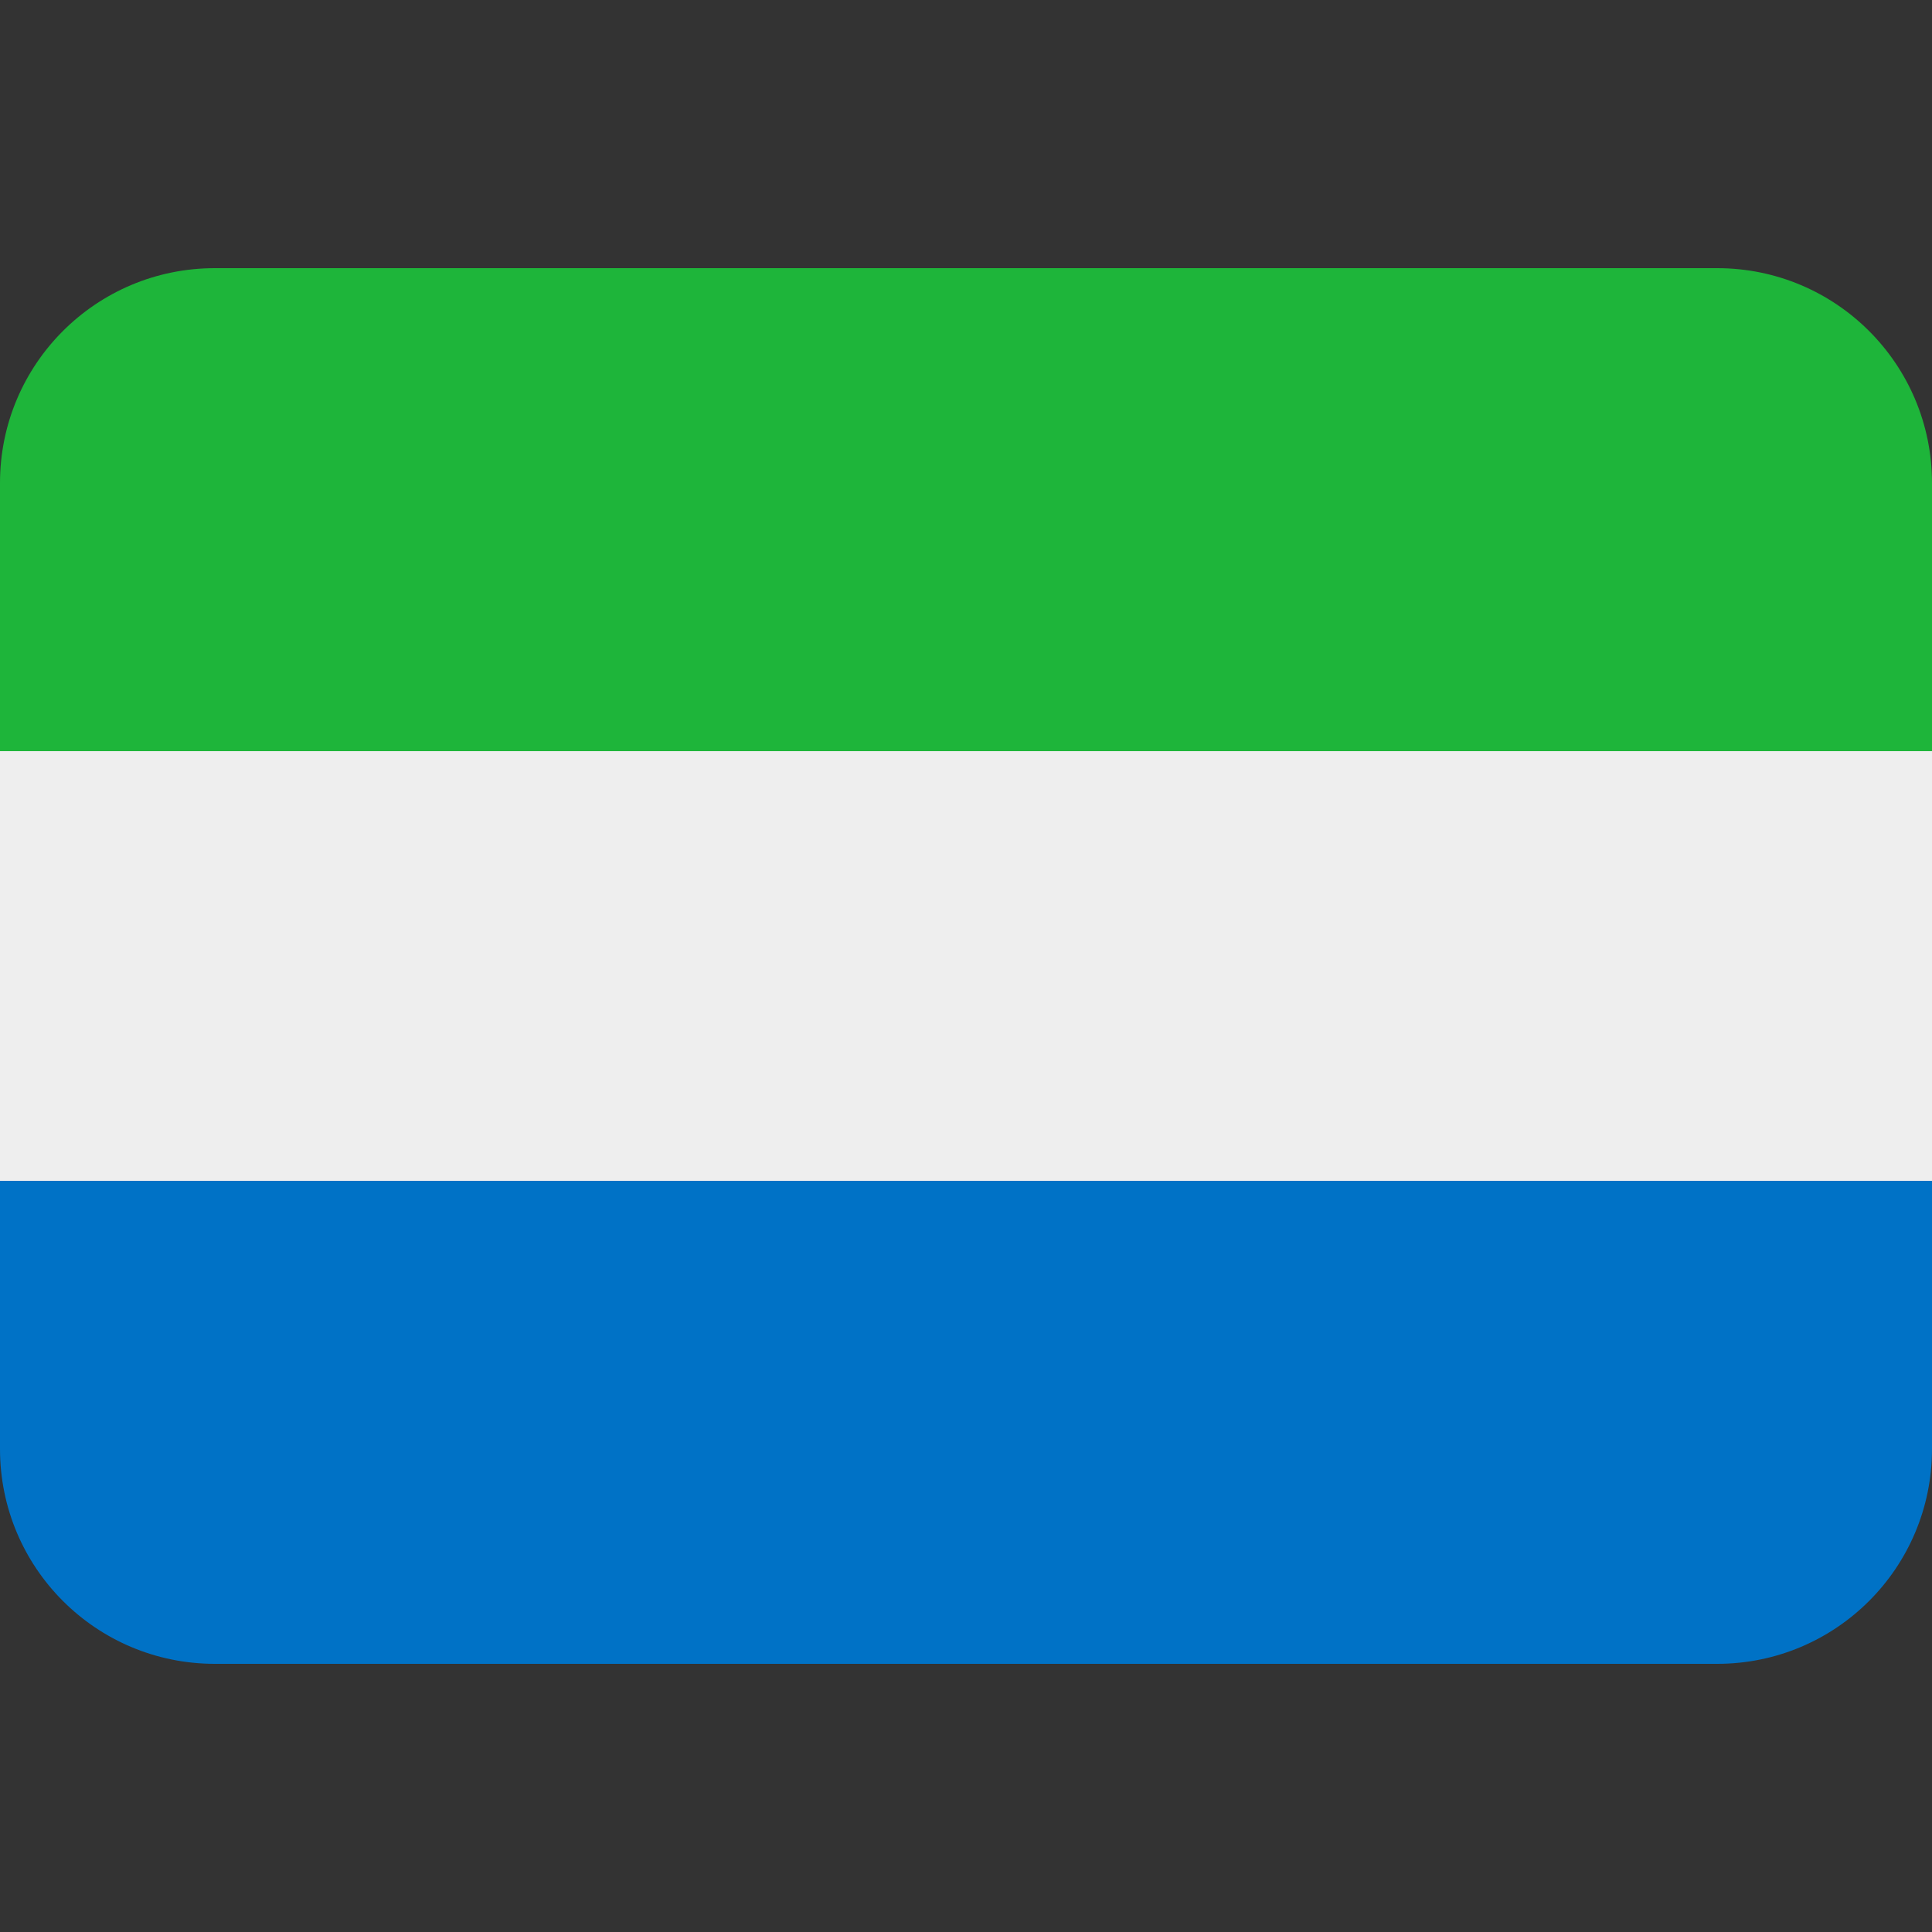 <?xml version="1.0" encoding="UTF-8"?>
<svg xmlns="http://www.w3.org/2000/svg" xmlns:xlink="http://www.w3.org/1999/xlink" width="15pt" height="15pt" viewBox="0 0 15 15" version="1.1">
<rect x="0" y="0" width="15" height="15" fill="#333333" stroke="none"/>
<g id="surface1">
<path style=" stroke:none;fill-rule:nonzero;fill:rgb(93.333%,93.333%,93.333%);fill-opacity:1;" d="M 0 5.832 L 15 5.832 L 15 9.168 L 0 9.168 Z M 0 5.832 "/>
<path style=" stroke:none;fill-rule:nonzero;fill:rgb(11.765%,70.98%,22.745%);fill-opacity:1;" d="M 13.332 2.082 L 1.668 2.082 C 0.746 2.082 0 2.828 0 3.75 L 0 5.832 L 15 5.832 L 15 3.75 C 15 2.828 14.254 2.082 13.332 2.082 Z M 13.332 2.082 "/>
<path style=" stroke:none;fill-rule:nonzero;fill:rgb(0%,44.706%,77.647%);fill-opacity:1;" d="M 1.668 12.918 L 13.332 12.918 C 14.254 12.918 15 12.172 15 11.25 L 15 9.168 L 0 9.168 L 0 11.25 C 0 12.172 0.746 12.918 1.668 12.918 Z M 1.668 12.918 "/>
</g>
</svg>
